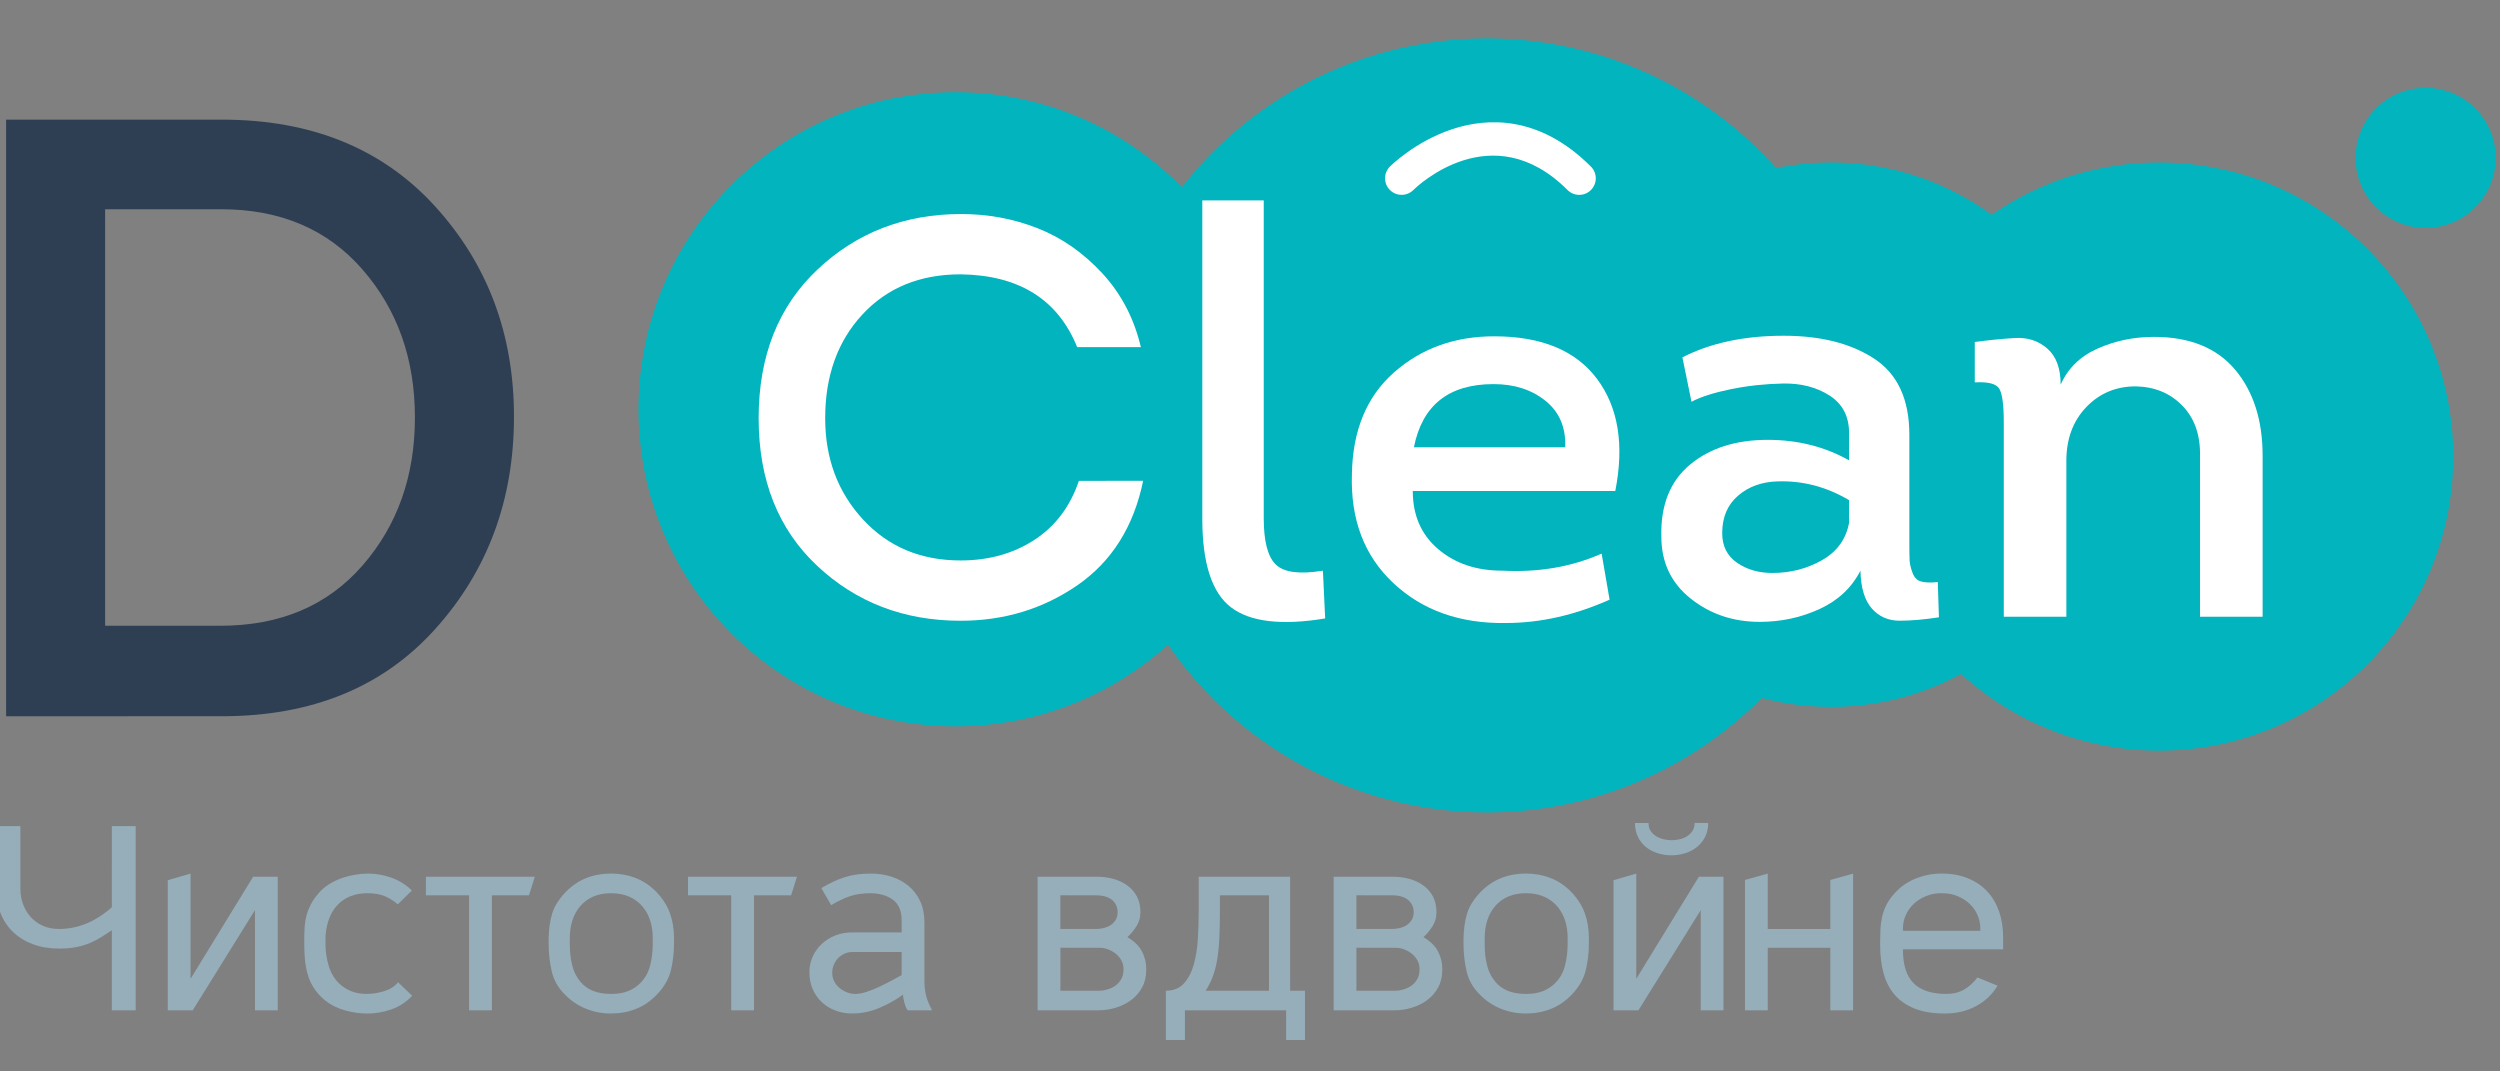 
<svg xmlns="http://www.w3.org/2000/svg" xml:space="preserve" width="35mm" height="15mm" version="1.1" style="shape-rendering:geometricPrecision; text-rendering:geometricPrecision; image-rendering:optimizeQuality; fill-rule:evenodd; clip-rule:evenodd"
viewBox="0 0 3500 1500"
 xmlns:xlink="http://www.w3.org/1999/xlink"
 xmlns:xodm="http://www.corel.com/coreldraw/odm/2003">
 <rect x="0" y="0" width="3500" height="1500" fill="#808080" stroke="none"/>
 <defs>
  <style type="text/css">
   <![CDATA[
    .fil1 {fill:#01B4BD;fill-rule:nonzero}
    .fil2 {fill:#2E3E53;fill-rule:nonzero}
    .fil0 {fill:#95AEBA;fill-rule:nonzero}
    .fil3 {fill:white;fill-rule:nonzero}
   ]]>
  </style>
 </defs>

 
   <path class="fil0" d="M156.57 1156.59l33.39 0 0 257.89 -33.39 -0.01 0 -112.05c-4.95,3.21 -9.84,6.35 -14.66,9.45 -4.82,3.12 -10.03,5.82 -15.58,8.18 -5.58,2.35 -11.83,4.26 -18.73,5.74 -6.93,1.48 -15.11,2.22 -24.5,2.22 -13.86,0 -26.22,-2.06 -37.12,-6.14 -10.87,-4.07 -20.16,-9.84 -27.83,-17.25 -7.67,-7.41 -13.49,-16.19 -17.44,-26.35 -3.94,-10.13 -5.93,-21.27 -5.93,-33.39l0 -88.32 33.76 0 0 87.95c0,7.67 1.3,14.9 3.89,21.72 2.59,6.8 6.16,12.75 10.77,17.81 4.58,5.08 10.21,9.1 16.88,12.07 6.67,2.96 14.1,4.45 22.28,4.45 12.86,0 25.4,-2.41 37.65,-7.22 12.25,-4.84 24.42,-12.57 36.57,-23.18l-0.01 -113.57z"/>
   <polygon class="fil0" points="356.94,1414.47 356.94,1274.21 269.76,1414.47 234.88,1414.47 234.88,1232.28 266.79,1223.02 266.79,1370.31 354.37,1227.46 388.87,1227.47 388.87,1414.48 "/>
   <path class="fil0" d="M515.37 1223.02c11.14,0 22.15,1.98 33.05,5.93 10.87,3.94 20.27,9.9 28.18,17.81l-19.66 19.29c-5.45,-4.68 -11.46,-8.47 -17.99,-11.3 -6.56,-2.83 -14.9,-4.26 -25.06,-4.26 -8.41,0 -16.19,1.43 -23.36,4.26 -7.2,2.83 -13.36,7.12 -18.55,12.81 -5.45,5.93 -9.53,13.1 -12.25,21.51 -2.73,8.41 -4.07,16.93 -4.07,25.61l0 5.93c0,10.87 1.48,21.33 4.45,31.35 2.96,10 7.94,18.36 14.84,25.06 4.71,4.45 10.21,7.96 16.51,10.56 6.32,2.59 13.78,3.89 22.46,3.89 7.41,0 15.27,-1.24 23.57,-3.7 8.28,-2.46 14.9,-6.67 19.84,-12.59l19.69 18.92c-8.18,8.68 -17.75,14.98 -28.76,18.92 -11.01,3.94 -22.46,5.95 -34.32,5.95 -9.9,0 -20.21,-1.48 -30.98,-4.45 -10.77,-2.96 -20.11,-7.67 -28.02,-14.1 -6.67,-5.42 -12.2,-11.69 -16.51,-18.73 -4.34,-7.04 -7.49,-15.27 -9.47,-24.69 -1.24,-5.93 -2.04,-11.88 -2.41,-17.81 -0.37,-5.93 -0.56,-11.88 -0.56,-17.81l0 -7.04c0,-5.93 0.19,-11.62 0.56,-17.07 0.37,-5.42 1.24,-10.72 2.59,-15.77 1.35,-5.05 3.36,-10.13 5.95,-15.21 2.59,-5.08 6.24,-10.32 10.95,-15.77 3.94,-4.71 8.65,-8.78 14.08,-12.25 5.45,-3.47 11.27,-6.32 17.46,-8.52 6.16,-2.22 12.54,-3.89 19.1,-5 6.49,-1.2 12.76,-1.73 18.69,-1.73z"/>
   <polygon class="fil0" points="688.64,1253.42 688.64,1414.45 656.74,1414.45 656.74,1253.42 596.25,1253.42 596.25,1227.44 748.76,1227.44 740.58,1253.42 "/>
   <path class="fil0" d="M919.81 1392.2c-8.68,9.15 -18.44,15.9 -29.32,20.24 -10.87,4.31 -22.62,6.48 -35.24,6.48 -12.12,0 -23.73,-2.22 -34.87,-6.69 -11.14,-4.45 -21.03,-11.14 -29.69,-20.03 -9.42,-9.39 -15.53,-20.27 -18.36,-32.65 -2.86,-12.38 -4.26,-25.24 -4.26,-38.6l0 -7.04c0.24,-12.86 1.85,-24.37 4.84,-34.53 2.96,-10.13 9.26,-20.27 18.92,-30.43 8.65,-8.92 18.31,-15.45 28.95,-19.69 10.64,-4.21 22.15,-6.3 34.5,-6.3 12.35,0 23.81,2.04 34.34,6.11 10.5,4.07 20.11,10.45 28.76,19.1 8.92,9.15 15.35,19.05 19.29,29.69 3.94,10.64 5.93,22.38 5.93,35.24l0 7.78c0,13.34 -1.48,25.98 -4.45,37.84 -3.01,11.97 -9.44,23.11 -19.34,33.48zm-5.95 -71.23l0 -7.43c0,-18.04 -4.68,-32.78 -14.08,-44.13 -4.95,-5.95 -11.14,-10.58 -18.55,-13.92 -7.43,-3.33 -15.95,-5 -25.61,-5 -9.42,0 -17.7,1.56 -24.87,4.63 -7.17,3.1 -13.23,7.49 -18.18,13.18 -9.9,11.38 -14.84,26.59 -14.84,45.64l0 8.52c0,10.4 1.11,20.03 3.33,28.95 2.22,8.92 6.06,16.59 11.51,23.02 4.45,5.42 10.21,9.66 17.25,12.59 7.04,2.96 15.64,4.45 25.8,4.45 9.39,0 17.44,-1.35 24.1,-4.07 6.69,-2.73 12.36,-6.56 17.07,-11.51 6.43,-6.43 10.87,-14.47 13.36,-24.13 2.46,-9.65 3.71,-19.91 3.71,-30.79z"/>
   <polygon class="fil0" points="1055.6,1253.42 1055.6,1414.45 1023.69,1414.45 1023.69,1253.42 963.23,1253.42 963.23,1227.44 1115.74,1227.44 1107.56,1253.42 "/>
   <path class="fil0" d="M1219.45 1223.02c10.35,0 20.03,1.48 29.02,4.45 9.02,2.96 16.91,7.3 23.68,12.99 6.77,5.69 12.14,12.75 16.09,21.14 3.94,8.41 5.93,18.2 5.93,29.32l0 80.88c0,8.65 0.79,16.09 2.41,22.25 1.59,6.19 4.39,12.99 8.36,20.43l-34.13 -0.01c-1.98,-2.73 -3.55,-6.19 -4.63,-10.4 -1.11,-4.21 -1.8,-8.04 -2.06,-11.51 -10.13,7.41 -21.33,13.65 -33.58,18.73 -12.25,5.05 -24.66,7.62 -37.28,7.62 -8.41,0 -16.27,-1.38 -23.55,-4.1 -7.3,-2.73 -13.68,-6.64 -19.1,-11.72 -5.42,-5.08 -9.71,-11.17 -12.81,-18.23 -3.1,-7.09 -4.63,-14.98 -4.63,-23.65 0,-8.18 1.61,-15.69 4.84,-22.52 3.2,-6.83 7.54,-12.7 12.99,-17.67 5.42,-4.97 11.75,-8.81 18.92,-11.54 7.17,-2.73 14.71,-4.1 22.62,-4.1l69.77 0.01 0 -16.83c0,-13.18 -4.02,-22.75 -12.01,-28.73 -8.02,-5.98 -18.31,-9.1 -30.85,-9.34 -11.35,0 -21.09,1.35 -29.21,4.07 -8.12,2.73 -17.01,6.93 -26.62,12.62l-13.73 -23.84c5.93,-3.52 11.54,-6.51 16.85,-9.02 5.32,-2.51 10.74,-4.63 16.3,-6.38 5.53,-1.77 11.27,-3.02 17.22,-3.78 5.88,-0.79 12.29,-1.14 19.19,-1.14zm-21.85 168.44c4.45,0 9.55,-0.93 15.35,-2.78 5.79,-1.85 11.69,-4.21 17.75,-7.06 6.03,-2.83 11.83,-5.74 17.38,-8.73 5.53,-2.96 10.29,-5.56 14.23,-7.78l0 -32.28 -69.1 -0.01c-3.94,0 -7.65,0.79 -11.09,2.41 -3.47,1.61 -6.43,3.7 -8.89,6.32 -2.46,2.59 -4.45,5.69 -5.93,9.26 -1.48,3.6 -2.2,7.22 -2.2,10.95 0,4.45 0.93,8.47 2.75,12.07 1.85,3.57 4.31,6.67 7.41,9.26 3.07,2.59 6.51,4.63 10.35,6.14 3.79,1.49 7.81,2.23 11.99,2.23z"/>
   <path class="fil0" d="M1578.41 1312.05c9.66,5.69 16.43,12.36 20.4,20.03 3.94,7.67 5.93,15.72 5.93,24.1l0 1.51c0,9.39 -1.91,17.62 -5.74,24.66 -3.84,7.04 -8.92,12.91 -15.21,17.62 -6.32,4.71 -13.49,8.28 -21.51,10.77 -8.04,2.49 -16.27,3.7 -24.69,3.7l-84.96 0.01 0 -187.01 83.48 0c7.67,0 15.16,1.01 22.46,2.96 7.3,1.98 13.78,5 19.47,9.1 5.69,4.1 10.21,9.23 13.55,15.4 3.33,6.19 5,13.6 5,22.28 0,7.17 -1.8,13.6 -5.37,19.29 -3.6,5.69 -7.86,10.9 -12.81,15.58zm-43.79 -11.5c3.47,0 6.99,-0.42 10.56,-1.3 3.6,-0.87 6.8,-2.22 9.66,-4.07 2.83,-1.85 5.19,-4.26 7.04,-7.25 1.85,-2.96 2.8,-6.56 2.8,-10.74 0,-4.21 -0.87,-7.86 -2.62,-10.95 -1.72,-3.1 -3.97,-5.58 -6.67,-7.43 -2.73,-1.85 -5.82,-3.23 -9.26,-4.07 -3.47,-0.85 -6.93,-1.3 -10.4,-1.3l-51.22 -0.02 0 47.12 50.11 0 0 0.01zm-50.08 26.35l0 60.11 53.81 0c3.97,0 8.04,-0.61 12.25,-1.85 4.21,-1.24 7.91,-3.02 11.14,-5.37 3.23,-2.35 5.87,-5.37 7.96,-9.1 2.09,-3.7 3.15,-8.04 3.15,-12.99l0 -1.51c0,-4.21 -0.98,-8.1 -2.96,-11.69 -1.98,-3.57 -4.58,-6.67 -7.81,-9.26 -3.23,-2.59 -6.8,-4.63 -10.74,-6.14 -3.94,-1.48 -7.94,-2.22 -11.88,-2.22l-54.92 -0.01 0 0.03z"/>
   <path class="fil0" d="M1632.2 1456.01l0 -69c10.87,0 19.42,-3.52 25.59,-10.56 6.19,-7.06 10.77,-16.01 13.73,-26.91 2.96,-10.87 4.82,-23.02 5.56,-36.35 0.74,-13.36 1.11,-26.35 1.11,-38.97l0 -46.75 128 0 0 159.54 20.77 0 0 69 -26.35 0 0 -41.54 -141.74 0 0 41.54 -26.67 0zm55.67 -69l88.69 0 0 -133.56 -68.66 0 0 20.77c0,15.85 -0.32,29.55 -0.93,41.2 -0.61,11.62 -1.75,21.78 -3.36,30.43 -1.59,8.68 -3.7,16.27 -6.3,22.83 -2.6,6.56 -5.74,12.64 -9.44,18.33z"/>
   <path class="fil0" d="M1992.88 1312.05c9.66,5.69 16.43,12.36 20.4,20.03 3.94,7.67 5.93,15.72 5.93,24.1l0 1.51c0,9.39 -1.91,17.62 -5.74,24.66 -3.84,7.04 -8.92,12.91 -15.21,17.62 -6.32,4.71 -13.49,8.28 -21.51,10.77 -8.04,2.49 -16.27,3.7 -24.69,3.7l-84.96 0.01 0 -187.01 83.48 0c7.67,0 15.16,1.01 22.46,2.96 7.3,1.98 13.78,5 19.47,9.1 5.69,4.1 10.21,9.23 13.55,15.4 3.33,6.19 5,13.6 5,22.28 0,7.17 -1.8,13.6 -5.37,19.29 -3.6,5.69 -7.89,10.9 -12.81,15.58zm-43.79 -11.5c3.47,0 6.99,-0.42 10.56,-1.3 3.6,-0.87 6.8,-2.22 9.66,-4.07 2.83,-1.85 5.19,-4.26 7.04,-7.25 1.85,-2.96 2.8,-6.56 2.8,-10.74 0,-4.21 -0.87,-7.86 -2.62,-10.95 -1.72,-3.1 -3.97,-5.58 -6.67,-7.43 -2.7,-1.85 -5.82,-3.23 -9.26,-4.07 -3.47,-0.85 -6.93,-1.3 -10.4,-1.3l-51.22 -0.02 0 47.12 50.11 0 0 0.01zm-50.08 26.35l0 60.11 53.81 0c3.97,0 8.04,-0.61 12.25,-1.85 4.21,-1.24 7.91,-3.02 11.14,-5.37 3.23,-2.35 5.87,-5.37 7.96,-9.1 2.09,-3.7 3.15,-8.04 3.15,-12.99l0 -1.51c0,-4.21 -0.98,-8.1 -2.96,-11.69 -1.98,-3.57 -4.58,-6.67 -7.81,-9.26 -3.23,-2.59 -6.8,-4.63 -10.74,-6.14 -3.97,-1.48 -7.94,-2.22 -11.88,-2.22l-54.92 -0.01 0 0.03z"/>
   <path class="fil0" d="M2200.66 1392.2c-8.68,9.15 -18.44,15.9 -29.32,20.24 -10.87,4.31 -22.62,6.48 -35.24,6.48 -12.12,0 -23.73,-2.22 -34.87,-6.69 -11.14,-4.45 -21.03,-11.14 -29.69,-20.03 -9.42,-9.39 -15.53,-20.27 -18.36,-32.65 -2.86,-12.38 -4.26,-25.24 -4.26,-38.6l0 -7.04c0.24,-12.86 1.85,-24.37 4.84,-34.53 2.96,-10.13 9.26,-20.27 18.92,-30.43 8.65,-8.92 18.31,-15.45 28.95,-19.69 10.64,-4.21 22.15,-6.3 34.5,-6.3 12.36,0 23.81,2.04 34.34,6.11 10.5,4.07 20.11,10.45 28.73,19.1 8.92,9.15 15.35,19.05 19.29,29.69 3.97,10.64 5.93,22.38 5.93,35.24l0 7.78c0,13.34 -1.48,25.98 -4.45,37.84 -2.99,11.97 -9.42,23.11 -19.31,33.48zm-5.95 -71.23l0 -7.43c0,-18.04 -4.68,-32.78 -14.08,-44.13 -4.95,-5.95 -11.14,-10.58 -18.55,-13.92 -7.43,-3.33 -15.95,-5 -25.61,-5 -9.42,0 -17.7,1.56 -24.87,4.63 -7.17,3.1 -13.23,7.49 -18.18,13.18 -9.9,11.38 -14.84,26.59 -14.84,45.64l0 8.52c0,10.4 1.11,20.03 3.33,28.95 2.22,8.92 6.06,16.59 11.51,23.02 4.45,5.42 10.21,9.66 17.25,12.59 7.04,2.96 15.64,4.45 25.8,4.45 9.39,0 17.44,-1.35 24.1,-4.07 6.69,-2.73 12.36,-6.56 17.07,-11.51 6.43,-6.43 10.87,-14.47 13.36,-24.13 2.46,-9.65 3.71,-19.91 3.71,-30.79z"/>
   <path class="fil0" d="M2381 1414.47l0 -140.26 -87.21 140.26 -34.9 0 0 -182.19 31.91 -9.26 0 147.29 87.58 -142.85 34.5 0.01 0 187.01 -31.88 -0.01zm-40.83 -217.06c-6.93,0 -13.49,-0.98 -19.66,-2.96 -6.19,-1.98 -11.64,-4.87 -16.32,-8.7 -4.68,-3.84 -8.41,-8.6 -11.14,-14.29 -2.73,-5.69 -4.07,-12.12 -4.07,-19.29l18.91 0c0,4.21 0.93,7.78 2.78,10.74 1.85,2.96 4.34,5.45 7.43,7.43 3.1,1.98 6.56,3.47 10.4,4.45 3.84,0.98 7.73,1.48 11.69,1.48 3.7,0 7.49,-0.42 11.32,-1.3 3.84,-0.87 7.3,-2.28 10.4,-4.29 3.1,-1.98 5.61,-4.5 7.62,-7.59 1.98,-3.1 2.96,-6.75 2.96,-10.95l18.96 0c0,7.41 -1.43,13.92 -4.29,19.47 -2.83,5.56 -6.61,10.27 -11.3,14.1 -4.71,3.84 -10.13,6.72 -16.32,8.7 -6.27,2.02 -12.7,3 -19.37,3z"/>
   <polygon class="fil0" points="2594.36,1223.02 2594.36,1414.47 2562.45,1414.47 2562.45,1326.89 2474.87,1326.9 2474.87,1414.48 2442.96,1414.47 2442.96,1231.91 2474.87,1223.02 2474.87,1300.57 2562.45,1300.57 2562.45,1231.91 "/>
   <path class="fil0" d="M2664.1 1329.12c0,21.78 5,37.62 15.03,47.49 10.03,9.9 25.16,14.84 45.46,14.84 9.9,0 18.31,-2.04 25.24,-6.11 6.93,-4.1 13.1,-9.71 18.55,-16.91l28.2 11.51c-7.2,12.12 -17.2,21.64 -30.06,28.58 -12.86,6.91 -27.44,10.4 -43.79,10.4 -16.59,0 -30.61,-2.3 -42.1,-6.88 -11.51,-4.58 -20.85,-11.01 -28.02,-19.29 -7.17,-8.28 -12.36,-18.31 -15.58,-30.06 -3.23,-11.75 -4.82,-24.79 -4.82,-39.13l0 -4.1c0,-6.16 0.13,-12.17 0.37,-17.99 0.24,-5.79 0.98,-11.56 2.22,-17.25 1.22,-5.69 3.2,-11.32 5.93,-16.91 2.73,-5.56 6.56,-11.06 11.51,-16.51 8.41,-9.42 18.42,-16.38 30.06,-20.98 11.62,-4.58 23.63,-6.85 35.98,-6.85 13.86,0 26.17,2.22 36.94,6.67 10.74,4.45 19.79,10.64 27.09,18.55 7.3,7.91 12.78,17.33 16.51,28.18 3.7,10.9 5.58,22.89 5.58,35.98l0 16.7 -140.3 -0.01 0 0.08zm0 -25.96l108.35 0 0 -3.36c0,-6.19 -1.24,-12.25 -3.7,-18.18 -2.49,-5.95 -6.06,-11.19 -10.77,-15.77 -4.71,-4.58 -10.4,-8.28 -17.07,-11.14 -6.67,-2.83 -14.23,-4.26 -22.62,-4.26 -7.91,0 -15.21,1.35 -21.88,4.07 -6.67,2.73 -12.44,6.38 -17.25,10.95 -4.82,4.58 -8.52,9.84 -11.14,15.77 -2.59,5.93 -3.89,12.12 -3.89,18.55l0 3.37 -0.03 0z"/>
 
   <circle class="fil1" cx="1337.76" cy="572.99" r="443.89"/>

   <circle class="fil1" cx="2563.5" cy="608.58" r="381.08"/>
 
   <circle class="fil1" cx="2081.69" cy="595.59" r="541.86"/>
  
   <circle class="fil1" cx="3022.84" cy="639.22" r="411.72"/>
 
  <path class="fil2" d="M8.57 167.5l302.32 0c125.05,0 224.43,40.45 298.15,121.29 73.69,80.87 110.53,179.05 110.53,294.53 0,116.32 -36.64,215.29 -109.93,296.92 -73.28,81.66 -172.86,122.47 -298.75,122.47l-302.32 0.02 0 -835.23zm138.59 708.57l161.3 0c83.65,0 149.95,-28.08 198.94,-84.24 48.99,-56.18 73.48,-125.26 73.48,-207.33 0,-82.01 -24.49,-151.14 -73.48,-207.32 -48.99,-56.18 -114.94,-84.24 -197.75,-84.24l-162.49 0 0 583.13z"/>
  <path class="fil3" d="M1062.09 585.53c0,-87.07 27.49,-156.47 82.42,-208.25 54.95,-51.75 121.97,-77.63 201.08,-77.63 37.68,0 73.37,6.64 107.1,19.9 33.71,13.28 63.84,34.24 90.38,62.92 26.54,28.65 44.61,63.18 54.16,103.53l-89.18 0c-27.09,-66.89 -81.52,-100.86 -163.25,-101.92 -56.81,0 -102.61,18.71 -137.37,56.14 -34.76,37.43 -52.18,85.88 -52.18,145.34 0,56.28 17.65,103.53 52.97,141.74 35.3,38.23 80.83,57.34 136.58,57.34 39.29,0 73.66,-9.55 103.11,-28.65 29.47,-19.1 50.3,-46.73 62.52,-82.81l89.98 -0.02c-13.28,64.24 -43.95,112.95 -91.97,146.13 -48.05,33.18 -102.61,49.77 -163.64,49.77 -79.11,0 -146.02,-25.61 -200.69,-76.84 -54.69,-51.27 -82.02,-120.17 -82.02,-206.69z"/>
  <path class="fil3" d="M1683.23 280.52l86.01 0 0 445.16c0,32.39 5.69,54.03 17.12,64.9 11.4,10.87 33.31,13.68 65.7,8.36l3.18 66.89c-61.07,10.08 -104.99,4.89 -131.79,-15.53 -26.8,-20.43 -40.22,-61.73 -40.22,-123.83l0 -445.95z"/>
  <path class="fil3" d="M2091.77 470.84c66.36,0 114.41,19.9 144.15,59.72 29.74,39.82 38.23,92.1 25.48,156.87l-283.51 0c0,33.97 11.8,61.07 35.43,81.23 23.63,20.19 53.5,30.27 89.59,30.27 50.96,2.67 97.42,-5.29 139.38,-23.89l11.14 64.51c-48.84,21.78 -97.16,32.65 -144.94,32.65 -64.27,1.08 -116.81,-17.52 -157.69,-55.75 -40.88,-38.23 -60.25,-89.19 -58.13,-152.9 1.06,-61.04 20.69,-108.43 58.92,-142.16 38.24,-33.67 84.96,-50.55 140.18,-50.55zm-0.79 66.91c-62.65,0 -99.8,29.47 -111.5,88.4l211.83 0c1.06,-27.6 -8.1,-49.24 -27.49,-64.9 -19.37,-15.67 -43.63,-23.5 -72.84,-23.5z"/>
  <path class="fil3" d="M2604.61 798.95c-12.22,23.89 -31.33,41.8 -57.34,53.76 -26.04,11.93 -53.9,17.91 -83.63,17.91 -37.15,0 -69.43,-10.87 -96.76,-32.65 -27.36,-21.75 -41.01,-50.69 -41.01,-86.81 -1.08,-44.05 12.36,-77.63 40.22,-100.75 27.86,-23.1 64.11,-34.63 108.72,-34.63 41.94,0 79.9,9.55 113.88,28.68l0 -38.23c0,-23.36 -9.15,-40.88 -27.46,-52.57 -18.34,-11.67 -40.11,-17.25 -65.33,-16.72 -25.21,0.53 -49.5,3.18 -72.87,7.96 -23.36,4.79 -41.7,10.61 -54.95,17.52l-12.75 -62.12c39.29,-20.16 86.52,-30.27 141.76,-30.27 52.02,0 94.35,10.74 127,32.25 32.65,21.51 48.97,56.94 48.97,106.31l0 151.32c0,12.22 0.13,20.58 0.4,25.08 0.26,4.52 1.59,10.08 3.97,16.72 2.41,6.67 6.38,10.77 11.96,12.36 5.58,1.59 13.39,1.88 23.5,0.79l1.59 49.37c-20.69,3.18 -39.03,4.76 -54.95,4.76 -15.93,0 -28.95,-5.69 -39.03,-17.12 -10.04,-11.36 -15.36,-29.03 -15.89,-52.92zm-15.93 -66.89l0 -31.86c-31.33,-18.57 -64.51,-27.33 -99.54,-26.27 -22.3,0.53 -40.88,7.17 -55.75,19.92 -14.87,12.73 -22.3,30.27 -22.3,52.55 0,18.04 6.91,31.86 20.69,41.41 13.81,9.55 30.27,14.34 49.4,14.34 25.48,0 48.68,-5.98 69.66,-17.91 20.99,-11.96 33.58,-29.35 37.84,-52.18z"/>
  <path class="fil3" d="M3167.65 863.45l-87.61 0 0 -225.37c0.53,-29.18 -7.7,-52.55 -24.69,-70.09 -17.01,-17.52 -38.76,-26.54 -65.3,-27.07 -27.62,0 -50.72,9.68 -69.29,29.08 -18.57,19.39 -27.86,44.48 -27.86,75.25l0 218.2 -87.6 0 0 -272.36c0,-24.42 -2.12,-40.08 -6.38,-46.99 -4.26,-6.88 -15.66,-9.82 -34.24,-8.76l0 -56.54c19.63,-2.65 38.34,-4.5 56.14,-5.58 17.78,-1.06 32.91,3.86 45.4,14.74 12.46,10.87 18.71,27.75 18.71,50.56 10.08,-22.83 27.33,-39.69 51.78,-50.56 24.42,-10.87 50.69,-16.32 78.85,-16.32 49.87,0 87.71,15.27 113.48,45.77 25.74,30.53 38.63,70.75 38.63,120.65l0 225.39 -0.02 0z"/>

   <circle class="fil1" cx="3395.85" cy="220.99" r="98.08"/>
 
   <path class="fil3" d="M2210.94 272.82c-5.93,0 -11.88,-2.28 -16.4,-6.8 -106.07,-106.1 -211.48,-4.34 -215.93,0.05 -9.1,9 -23.76,8.94 -32.78,-0.11 -9.02,-9.08 -9.02,-23.68 0.03,-32.73 1.43,-1.43 35.53,-35.16 86.76,-52.23 48.74,-16.25 122.08,-20.37 194.68,52.23 9.05,9.05 9.05,23.73 0,32.78 -4.51,4.57 -10.43,6.81 -16.36,6.81z"/>

</svg>
